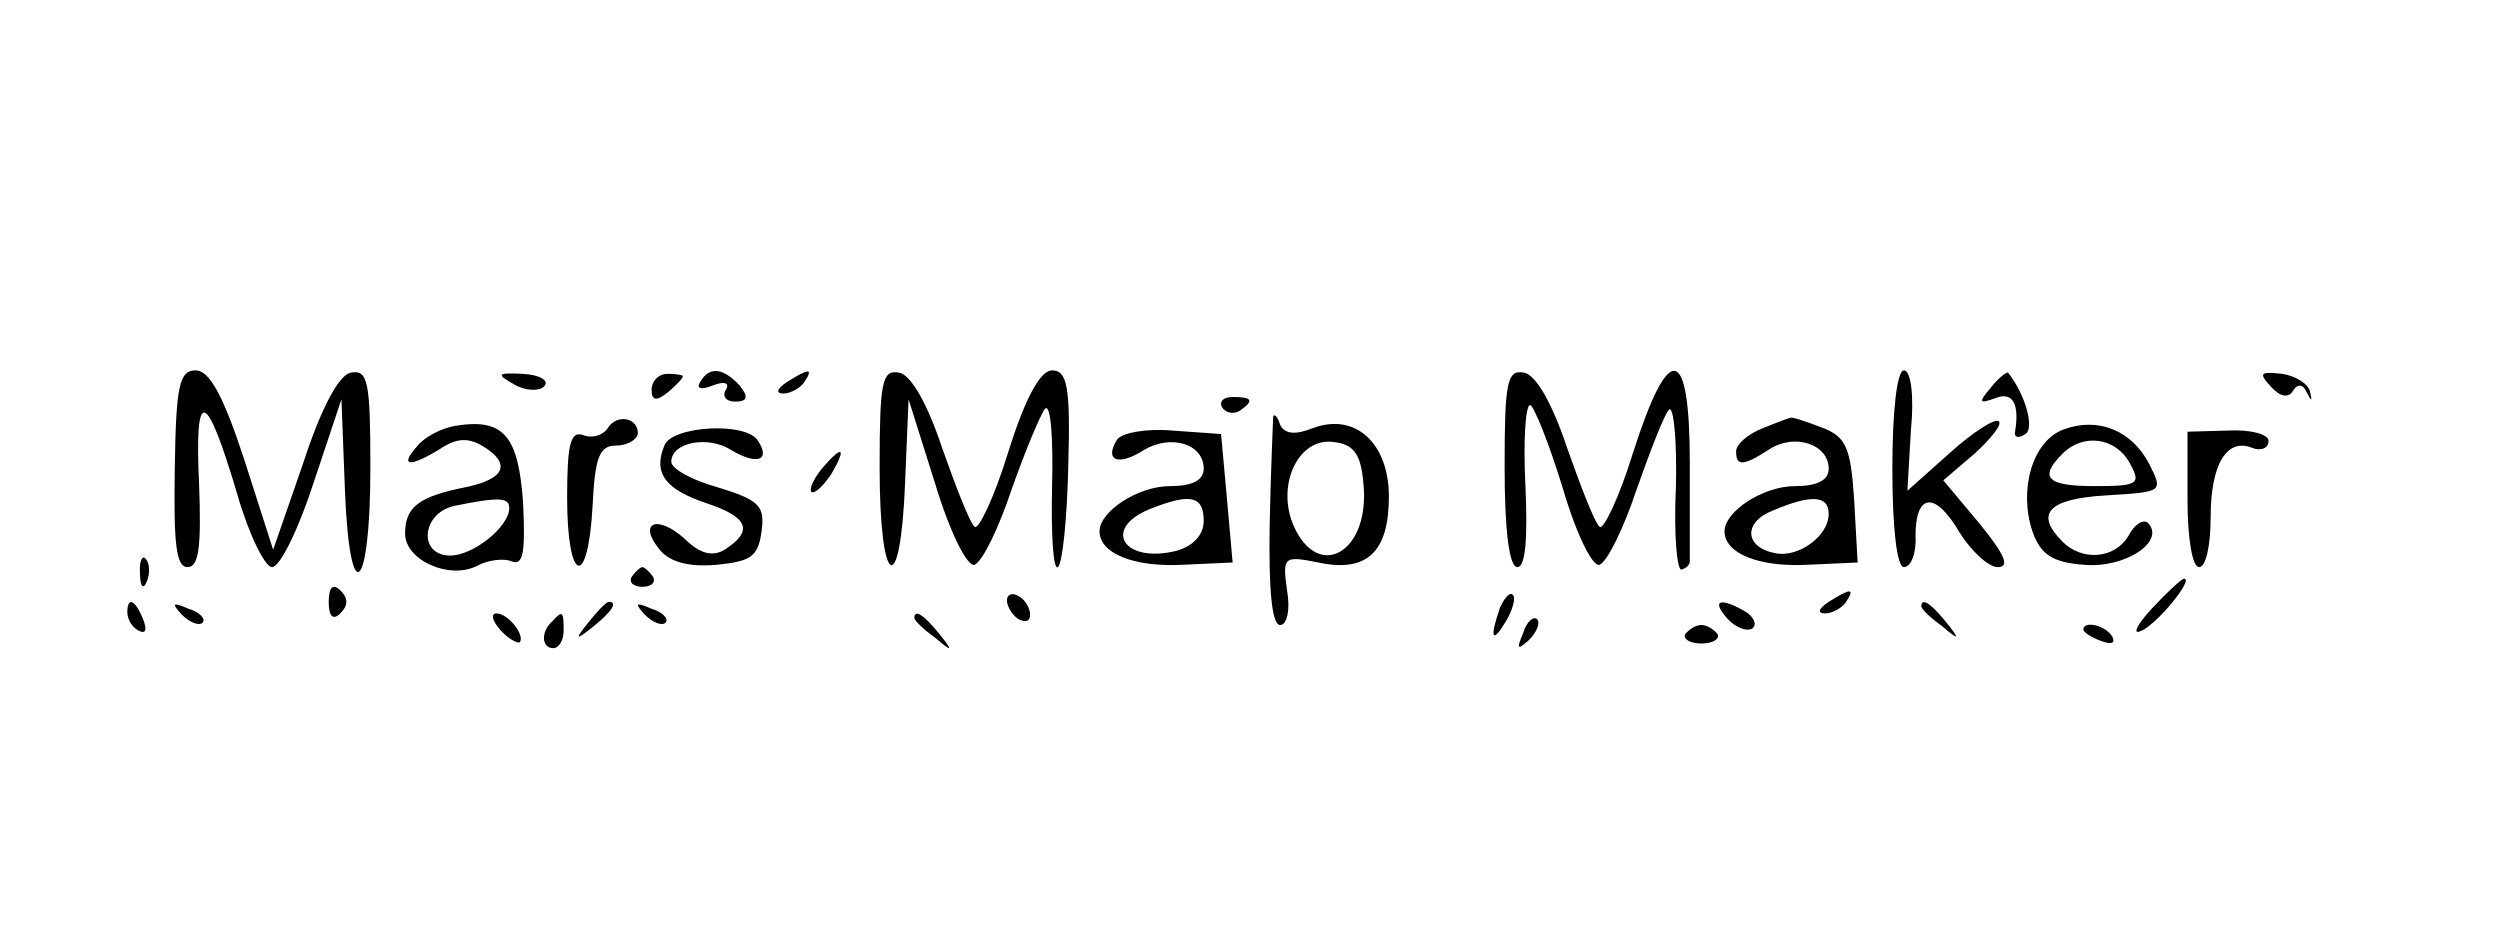 <?xml version="1.0" standalone="no"?>
<!DOCTYPE svg PUBLIC "-//W3C//DTD SVG 20010904//EN"
 "http://www.w3.org/TR/2001/REC-SVG-20010904/DTD/svg10.dtd">
<svg version="1.0" xmlns="http://www.w3.org/2000/svg"
 width="216pt" height="82pt" viewBox="0 0 216 82"
 preserveAspectRatio="xMidYMid meet">
<g transform="translate(0,82) scale(0.1,-0.1)"
fill="#000000" stroke="none">
<path d="M151 415 c-1 -64 1 -85 11 -85 10 0 12 18 10 72 -4 85 6 82 33 -9 10
-35 24 -63 30 -63 7 0 23 33 36 73 l24 72 3 -78 c4 -105 22 -90 22 19 0 74 -2
85 -17 82 -10 -2 -25 -29 -41 -78 l-26 -75 -25 78 c-18 55 -30 77 -42 77 -14
0 -17 -13 -18 -85z"/>
<path d="M444 488 c10 -6 22 -6 26 -2 5 5 -3 10 -18 11 -22 1 -24 0 -8 -9z"/>
<path d="M563 483 c0 -9 4 -10 14 -2 7 6 13 12 13 14 0 1 -6 2 -13 2 -8 0 -14
-6 -14 -14z"/>
<path d="M605 490 c-4 -6 1 -7 11 -3 10 4 15 2 11 -4 -3 -5 0 -10 8 -10 11 0
12 4 4 14 -14 15 -26 17 -34 3z"/>
<path d="M680 490 c-9 -6 -10 -10 -3 -10 6 0 15 5 18 10 8 12 4 12 -15 0z"/>
<path d="M760 416 c0 -105 18 -115 22 -13 l3 72 23 -73 c13 -43 28 -72 34 -70
7 3 21 32 32 65 12 34 25 65 29 70 5 4 7 -26 6 -67 -1 -41 1 -73 5 -70 4 3 8
42 9 88 2 68 -1 82 -14 82 -10 0 -23 -23 -38 -71 -12 -39 -26 -68 -29 -64 -4
3 -16 34 -28 68 -13 39 -27 63 -37 65 -15 3 -17 -8 -17 -82z"/>
<path d="M1300 416 c0 -55 4 -86 11 -86 7 0 9 24 7 70 -2 39 0 70 4 70 3 0 16
-32 28 -71 12 -41 26 -69 32 -67 7 3 21 32 32 65 12 34 24 65 28 69 4 4 7 -26
6 -67 -2 -41 1 -73 5 -71 4 1 7 4 7 7 0 3 0 41 0 85 0 103 -18 106 -49 9 -12
-39 -26 -68 -29 -64 -4 3 -16 34 -28 68 -13 39 -27 63 -37 65 -15 3 -17 -8
-17 -82z"/>
<path d="M1635 415 c0 -52 4 -85 10 -85 6 0 11 12 10 27 0 37 17 39 38 3 10
-16 25 -30 33 -30 11 0 6 11 -16 38 l-31 37 27 23 c14 13 24 25 21 28 -3 3
-22 -9 -42 -27 l-37 -33 3 52 c3 30 0 52 -6 52 -6 0 -10 -35 -10 -85z"/>
<path d="M1720 485 c-11 -13 -10 -14 4 -9 15 6 21 -5 17 -29 -1 -5 3 -6 9 -2
8 5 0 34 -15 53 -1 1 -8 -4 -15 -13z"/>
<path d="M1962 486 c8 -9 15 -10 19 -4 4 7 9 6 12 -1 4 -8 5 -8 3 0 -1 7 -12
14 -24 16 -19 2 -21 1 -10 -11z"/>
<path d="M1056 468 c3 -5 10 -6 15 -3 13 9 11 12 -6 12 -8 0 -12 -4 -9 -9z"/>
<path d="M393 452 c-12 -2 -27 -10 -33 -18 -15 -17 -6 -18 20 -2 15 10 25 10
38 2 24 -15 18 -28 -16 -35 -40 -8 -52 -17 -52 -40 0 -23 38 -40 62 -28 9 5
23 7 30 4 10 -4 12 7 10 50 -4 59 -17 74 -59 67z m47 -71 c0 -16 -31 -41 -51
-41 -28 0 -25 37 4 43 39 8 47 7 47 -2z"/>
<path d="M525 450 c-4 -6 -13 -9 -21 -6 -11 4 -14 -7 -14 -54 0 -74 18 -80 22
-7 2 42 6 52 20 52 10 0 18 5 19 10 1 14 -18 18 -26 5z"/>
<path d="M1100 460 c0 -3 -2 -44 -3 -93 -1 -57 2 -87 9 -87 6 0 9 13 6 30 -4
29 -3 30 27 24 42 -9 61 9 61 57 0 46 -29 73 -66 59 -15 -6 -24 -5 -28 3 -2 7
-5 10 -6 7z m78 -58 c6 -58 -38 -85 -60 -37 -16 36 4 78 35 73 17 -2 23 -11
25 -36z"/>
<path d="M1523 450 c-13 -5 -23 -14 -23 -20 0 -13 6 -13 29 2 22 14 51 4 51
-17 0 -10 -10 -15 -29 -15 -28 0 -61 -22 -61 -39 0 -19 29 -31 71 -29 l44 2
-3 54 c-3 46 -7 55 -29 63 -13 5 -25 9 -26 8 -1 0 -12 -4 -24 -9z m57 -74 c0
-19 -26 -38 -46 -34 -27 5 -28 27 -2 37 33 14 48 13 48 -3z"/>
<path d="M1783 449 c-27 -10 -39 -52 -27 -88 7 -20 17 -27 45 -29 35 -3 70 20
55 36 -4 4 -12 -1 -17 -11 -12 -20 -40 -22 -57 -5 -24 24 -13 37 38 40 49 3
49 3 37 27 -15 29 -44 41 -74 30z m57 -29 c10 -18 8 -20 -30 -20 -41 0 -49 7
-28 28 18 18 46 14 58 -8z"/>
<path d="M574 435 c-10 -24 1 -38 37 -50 36 -12 40 -24 15 -40 -10 -6 -21 -4
-35 10 -24 21 -40 13 -21 -10 9 -11 26 -15 49 -13 30 3 36 7 39 29 3 22 -2 27
-38 38 -22 6 -40 16 -40 22 0 17 32 23 52 10 22 -13 34 -9 23 8 -10 17 -75 13
-81 -4z"/>
<path d="M965 440 c-11 -18 1 -23 23 -9 23 14 52 6 52 -16 0 -10 -10 -15 -29
-15 -28 0 -61 -22 -61 -39 0 -19 29 -31 71 -29 l44 2 -5 56 -5 55 -42 3 c-23
2 -44 -2 -48 -8z m75 -70 c0 -12 -9 -22 -24 -26 -45 -11 -64 19 -23 36 35 14
47 12 47 -10z"/>
<path d="M1890 388 c0 -32 4 -58 10 -58 6 0 10 19 10 43 0 46 14 69 36 60 8
-3 14 0 14 6 0 6 -16 10 -35 9 l-35 -1 0 -59z"/>
<path d="M710 415 c-7 -9 -11 -17 -9 -20 3 -2 10 5 17 15 14 24 10 26 -8 5z"/>
<path d="M121 324 c0 -11 3 -14 6 -6 3 7 2 16 -1 19 -3 4 -6 -2 -5 -13z"/>
<path d="M546 322 c-3 -5 1 -9 9 -9 8 0 12 4 9 9 -3 4 -7 8 -9 8 -2 0 -6 -4
-9 -8z"/>
<path d="M284 300 c0 -13 4 -16 10 -10 7 7 7 13 0 20 -6 6 -10 3 -10 -10z"/>
<path d="M1859 294 c-13 -14 -17 -23 -9 -19 13 5 46 45 37 45 -2 0 -14 -11
-28 -26z"/>
<path d="M870 301 c0 -5 5 -13 10 -16 6 -3 10 -2 10 4 0 5 -4 13 -10 16 -5 3
-10 2 -10 -4z"/>
<path d="M1296 295 c-9 -26 -7 -32 5 -12 6 10 9 21 6 23 -2 3 -7 -2 -11 -11z"/>
<path d="M1580 300 c-9 -6 -10 -10 -3 -10 6 0 15 5 18 10 8 12 4 12 -15 0z"/>
<path d="M110 291 c0 -6 4 -13 10 -16 6 -3 7 1 4 9 -7 18 -14 21 -14 7z"/>
<path d="M157 289 c7 -7 15 -10 18 -7 3 3 -2 9 -12 12 -14 6 -15 5 -6 -5z"/>
<path d="M509 283 c-13 -16 -12 -17 4 -4 16 13 21 21 13 21 -2 0 -10 -8 -17
-17z"/>
<path d="M557 289 c7 -7 15 -10 18 -7 3 3 -2 9 -12 12 -14 6 -15 5 -6 -5z"/>
<path d="M1492 286 c7 -8 17 -12 22 -9 4 3 2 9 -5 14 -22 13 -31 11 -17 -5z"/>
<path d="M1660 296 c0 -2 8 -10 18 -17 15 -13 16 -12 3 4 -13 16 -21 21 -21
13z"/>
<path d="M432 276 c7 -8 15 -12 17 -11 5 6 -10 25 -20 25 -5 0 -4 -6 3 -14z"/>
<path d="M477 283 c-10 -9 -9 -23 1 -23 5 0 9 7 9 15 0 17 -1 18 -10 8z"/>
<path d="M790 286 c0 -2 8 -10 18 -17 15 -13 16 -12 3 4 -13 16 -21 21 -21 13z"/>
<path d="M1316 273 c-6 -14 -5 -15 5 -6 7 7 10 15 7 18 -3 3 -9 -2 -12 -12z"/>
<path d="M1456 272 c-2 -4 4 -8 14 -8 10 0 16 4 14 8 -3 4 -9 8 -14 8 -5 0
-11 -4 -14 -8z"/>
<path d="M1800 276 c0 -2 7 -7 16 -10 8 -3 12 -2 9 4 -6 10 -25 14 -25 6z"/>
</g>
</svg>
